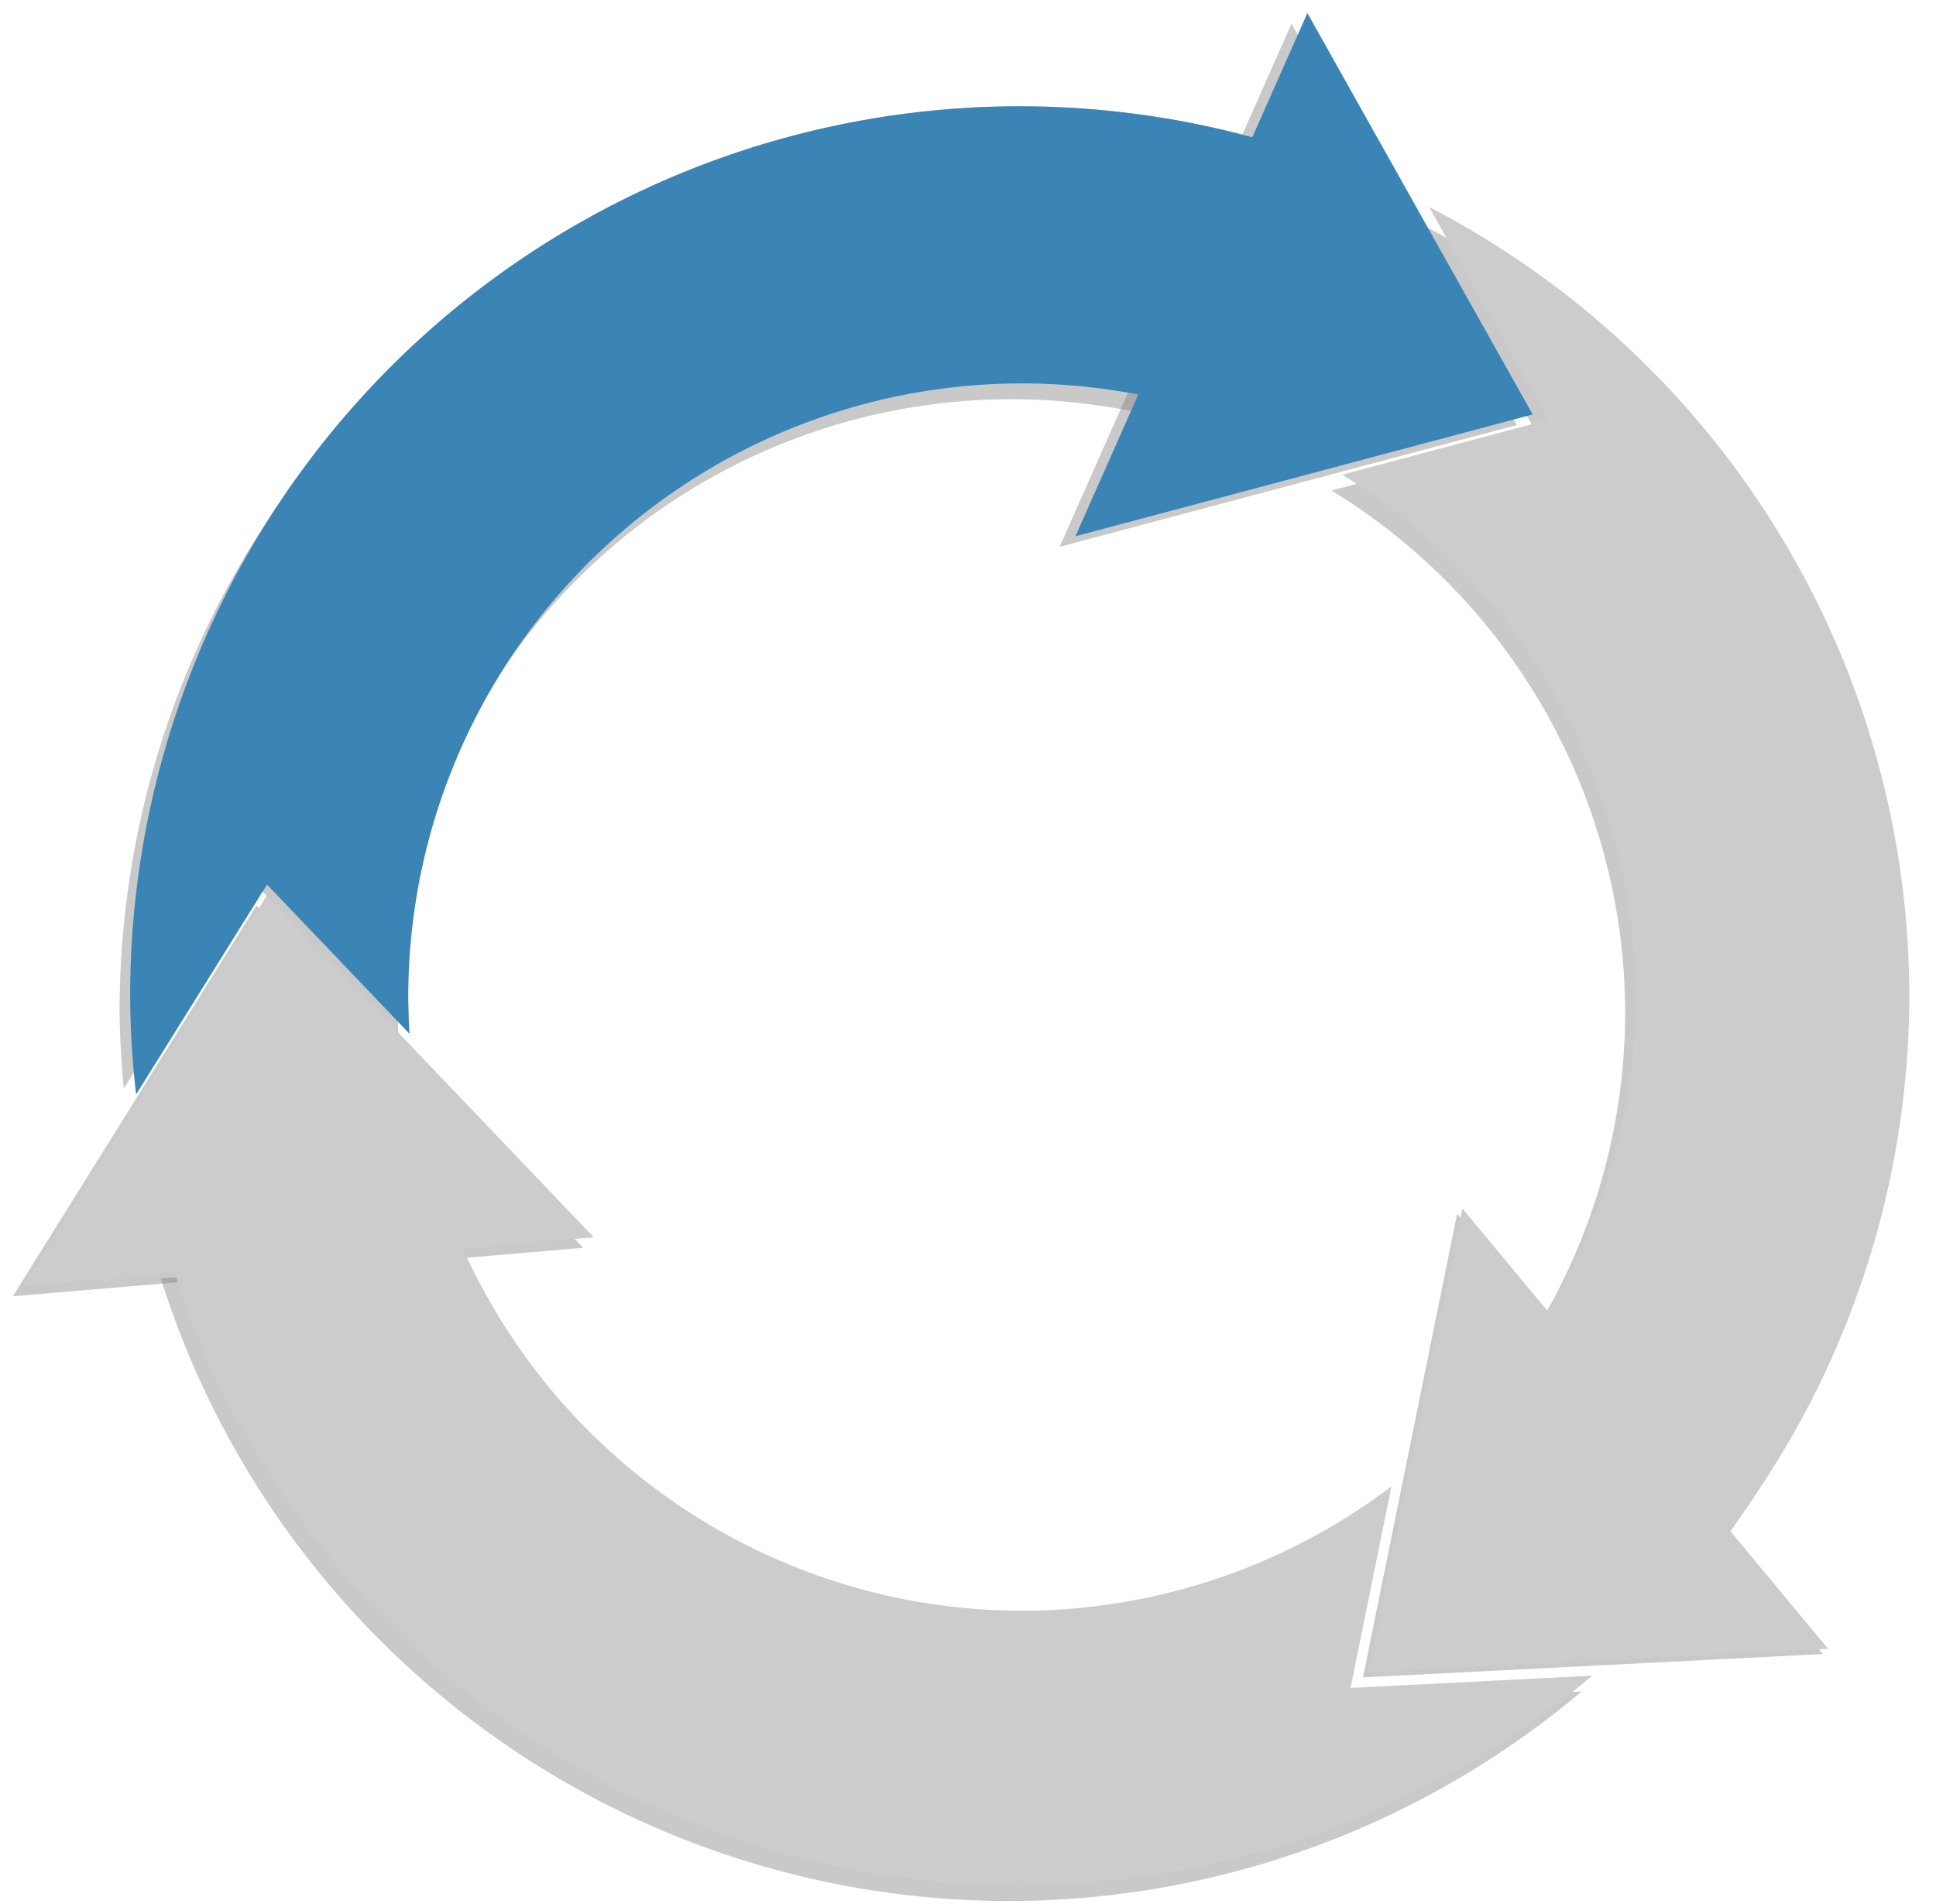 <?xml version="1.0" encoding="UTF-8" standalone="no"?>
<!-- Created with Inkscape (http://www.inkscape.org/) -->

<svg
   xmlns:dc="http://purl.org/dc/elements/1.1/"
   xmlns:cc="http://creativecommons.org/ns#"
   xmlns:rdf="http://www.w3.org/1999/02/22-rdf-syntax-ns#"
   xmlns:svg="http://www.w3.org/2000/svg"
   xmlns="http://www.w3.org/2000/svg"
   xmlns:sodipodi="http://sodipodi.sourceforge.net/DTD/sodipodi-0.dtd"
   xmlns:inkscape="http://www.inkscape.org/namespaces/inkscape"
   width="194mm"
   height="190.808mm"
   viewBox="0 0 194 190.808"
   version="1.1"
   id="svg1285"
   inkscape:version="0.92.1 r15371"
   sodipodi:docname="step-amendment-3.svg">
  <defs
     id="defs1279">
    <filter
       inkscape:collect="always"
       style="color-interpolation-filters:sRGB"
       id="filter1164"
       x="-0.059"
       width="1.118"
       y="-0.058"
       height="1.117">
      <feGaussianBlur
         inkscape:collect="always"
         stdDeviation="1.131"
         id="feGaussianBlur1166" />
    </filter>
    <filter
       inkscape:collect="always"
       style="color-interpolation-filters:sRGB"
       id="filter1168"
       x="-0.048"
       width="1.095"
       y="-0.069"
       height="1.139">
      <feGaussianBlur
         inkscape:collect="always"
         stdDeviation="1.131"
         id="feGaussianBlur1170" />
    </filter>
    <filter
       inkscape:collect="always"
       style="color-interpolation-filters:sRGB"
       id="filter1172"
       x="-0.059"
       width="1.119"
       y="-0.052"
       height="1.104">
      <feGaussianBlur
         inkscape:collect="always"
         stdDeviation="1.131"
         id="feGaussianBlur1174" />
    </filter>
    <filter
       inkscape:collect="always"
       style="color-interpolation-filters:sRGB"
       id="filter1176"
       x="-0.015"
       width="1.03"
       y="-0.015"
       height="1.03">
      <feGaussianBlur
         inkscape:collect="always"
         stdDeviation="1.131"
         id="feGaussianBlur1178" />
    </filter>
  </defs>
  <sodipodi:namedview
     id="base"
     pagecolor="#ffffff"
     bordercolor="#666666"
     borderopacity="1.0"
     inkscape:pageopacity="0.0"
     inkscape:pageshadow="2"
     inkscape:zoom="0.98994949"
     inkscape:cx="282.99394"
     inkscape:cy="265.87842"
     inkscape:document-units="mm"
     inkscape:current-layer="layer1"
     showgrid="false"
     inkscape:window-width="1855"
     inkscape:window-height="1056"
     inkscape:window-x="65"
     inkscape:window-y="24"
     inkscape:window-maximized="1" />
  <g
     inkscape:label="Calque 1"
     inkscape:groupmode="layer"
     id="layer1"
     transform="translate(0,-106.192)">
    <g
       id="g1184"
       transform="translate(447.236,-11.481)">
      <path
         id="path53-6-3-9"
         d="m -346.111,129.912 a 89.141,89.141 0 0 0 -89.14,89.14 89.141,89.141 0 0 0 0.421,7.715 l 12.937,-20.749 14.581,15.271 a 61.502,61.502 0 0 1 -0.075,-2.101 61.502,61.502 0 0 1 61.503,-61.503 61.502,61.502 0 0 1 12.139,1.214 l 11.415,-25.754 a 89.141,89.141 0 0 0 -23.779,-3.233 z m 41.02,10.089 11.967,21.325 -20.679,5.509 a 61.502,61.502 0 0 1 29.42,52.353 61.502,61.502 0 0 1 -9.192,32.199 l 18.156,21.866 a 89.141,89.141 0 0 0 18.449,-54.201 89.141,89.141 0 0 0 -48.121,-79.051 z m -97.275,103.353 -28.757,2.442 a 89.141,89.141 0 0 0 85.012,62.397 89.141,89.141 0 0 0 57.363,-20.997 l -24.213,1.229 4.101,-20.199 a 61.502,61.502 0 0 1 -37.025,12.464 61.502,61.502 0 0 1 -56.481,-37.336 z"
         style="opacity:0.655;fill:#808080;stroke-width:0.263;filter:url(#filter1176)"
         inkscape:connector-curvature="0" />
      <path
         inkscape:connector-curvature="0"
         id="path6080-6-1-1"
         d="m -317.816,120.039 -23.24,52.434 45.815,-12.205 z"
         style="opacity:0.655;fill:#808080;fill-opacity:1;stroke:none;stroke-width:0.265;filter:url(#filter1172)" />
      <path
         inkscape:connector-curvature="0"
         id="path6080-7-2-9-2"
         d="m -445.943,247.584 57.148,-4.853 -32.742,-34.293 z"
         style="opacity:0.655;fill:#808080;fill-opacity:1;stroke:none;stroke-width:0.265;filter:url(#filter1168)" />
      <path
         inkscape:connector-curvature="0"
         id="path6080-7-9-4-7"
         d="m -264.584,283.44 -36.639,-44.126 -9.433,46.465 z"
         style="opacity:0.655;fill:#808080;fill-opacity:1;stroke:none;stroke-width:0.265;filter:url(#filter1164)" />
    </g>
    <path
       style="fill:#cccccc;stroke-width:0.263"
       d="m 102.183,116.844 a 89.141,89.141 0 0 0 -89.14,89.14 89.141,89.141 0 0 0 0.421,7.715 L 26.401,192.95 40.981,208.221 a 61.502,61.502 0 0 1 -0.075,-2.101 61.502,61.502 0 0 1 61.503,-61.503 61.502,61.502 0 0 1 12.139,1.214 l 11.415,-25.754 a 89.141,89.141 0 0 0 -23.779,-3.233 z m 41.02,10.089 11.967,21.325 -20.679,5.509 a 61.502,61.502 0 0 1 29.42,52.353 61.502,61.502 0 0 1 -9.192,32.199 l 18.156,21.866 a 89.141,89.141 0 0 0 18.449,-54.201 89.141,89.141 0 0 0 -48.121,-79.051 z m -97.275,103.353 -28.757,2.442 a 89.141,89.141 0 0 0 85.012,62.397 89.141,89.141 0 0 0 57.363,-20.997 l -24.213,1.229 4.101,-20.199 a 61.502,61.502 0 0 1 -37.025,12.464 61.502,61.502 0 0 1 -56.481,-37.336 z"
       id="path53-6"
       inkscape:connector-curvature="0" />
    <path
       style="fill:#3a84b6;fill-opacity:1;stroke:none;stroke-width:0.265"
       d="m 131.008,107.5 -23.24,52.434 45.815,-12.205 z"
       id="path6080-6"
       inkscape:connector-curvature="0" />
    <path
       inkscape:connector-curvature="0"
       style="fill:#3a84b6;fill-opacity:1;stroke-width:0.263"
       d="m 102.183,116.844 a 89.141,89.141 0 0 0 -89.14,89.14 89.141,89.141 0 0 0 0.596,9.897 l 13.118,-21.04 14.28,14.957 a 61.502,61.502 0 0 1 -0.131,-3.678 61.502,61.502 0 0 1 61.503,-61.502 61.502,61.502 0 0 1 12.139,1.213 l 11.415,-25.753 a 89.141,89.141 0 0 0 -23.779,-3.233 z"
       id="path53-6-0-2" />
    <path
       style="fill:#cccccc;fill-opacity:1;stroke:none;stroke-width:0.265"
       d="M 2.351,235.044 59.499,230.192 26.757,195.899 Z"
       id="path6080-7-2"
       inkscape:connector-curvature="0" />
    <path
       style="fill:#cccccc;fill-opacity:1;stroke:none;stroke-width:0.265"
       d="m 183.181,271.43 -36.639,-44.126 -9.433,46.465 z"
       id="path6080-7-9"
       inkscape:connector-curvature="0" />
  </g>
</svg>
